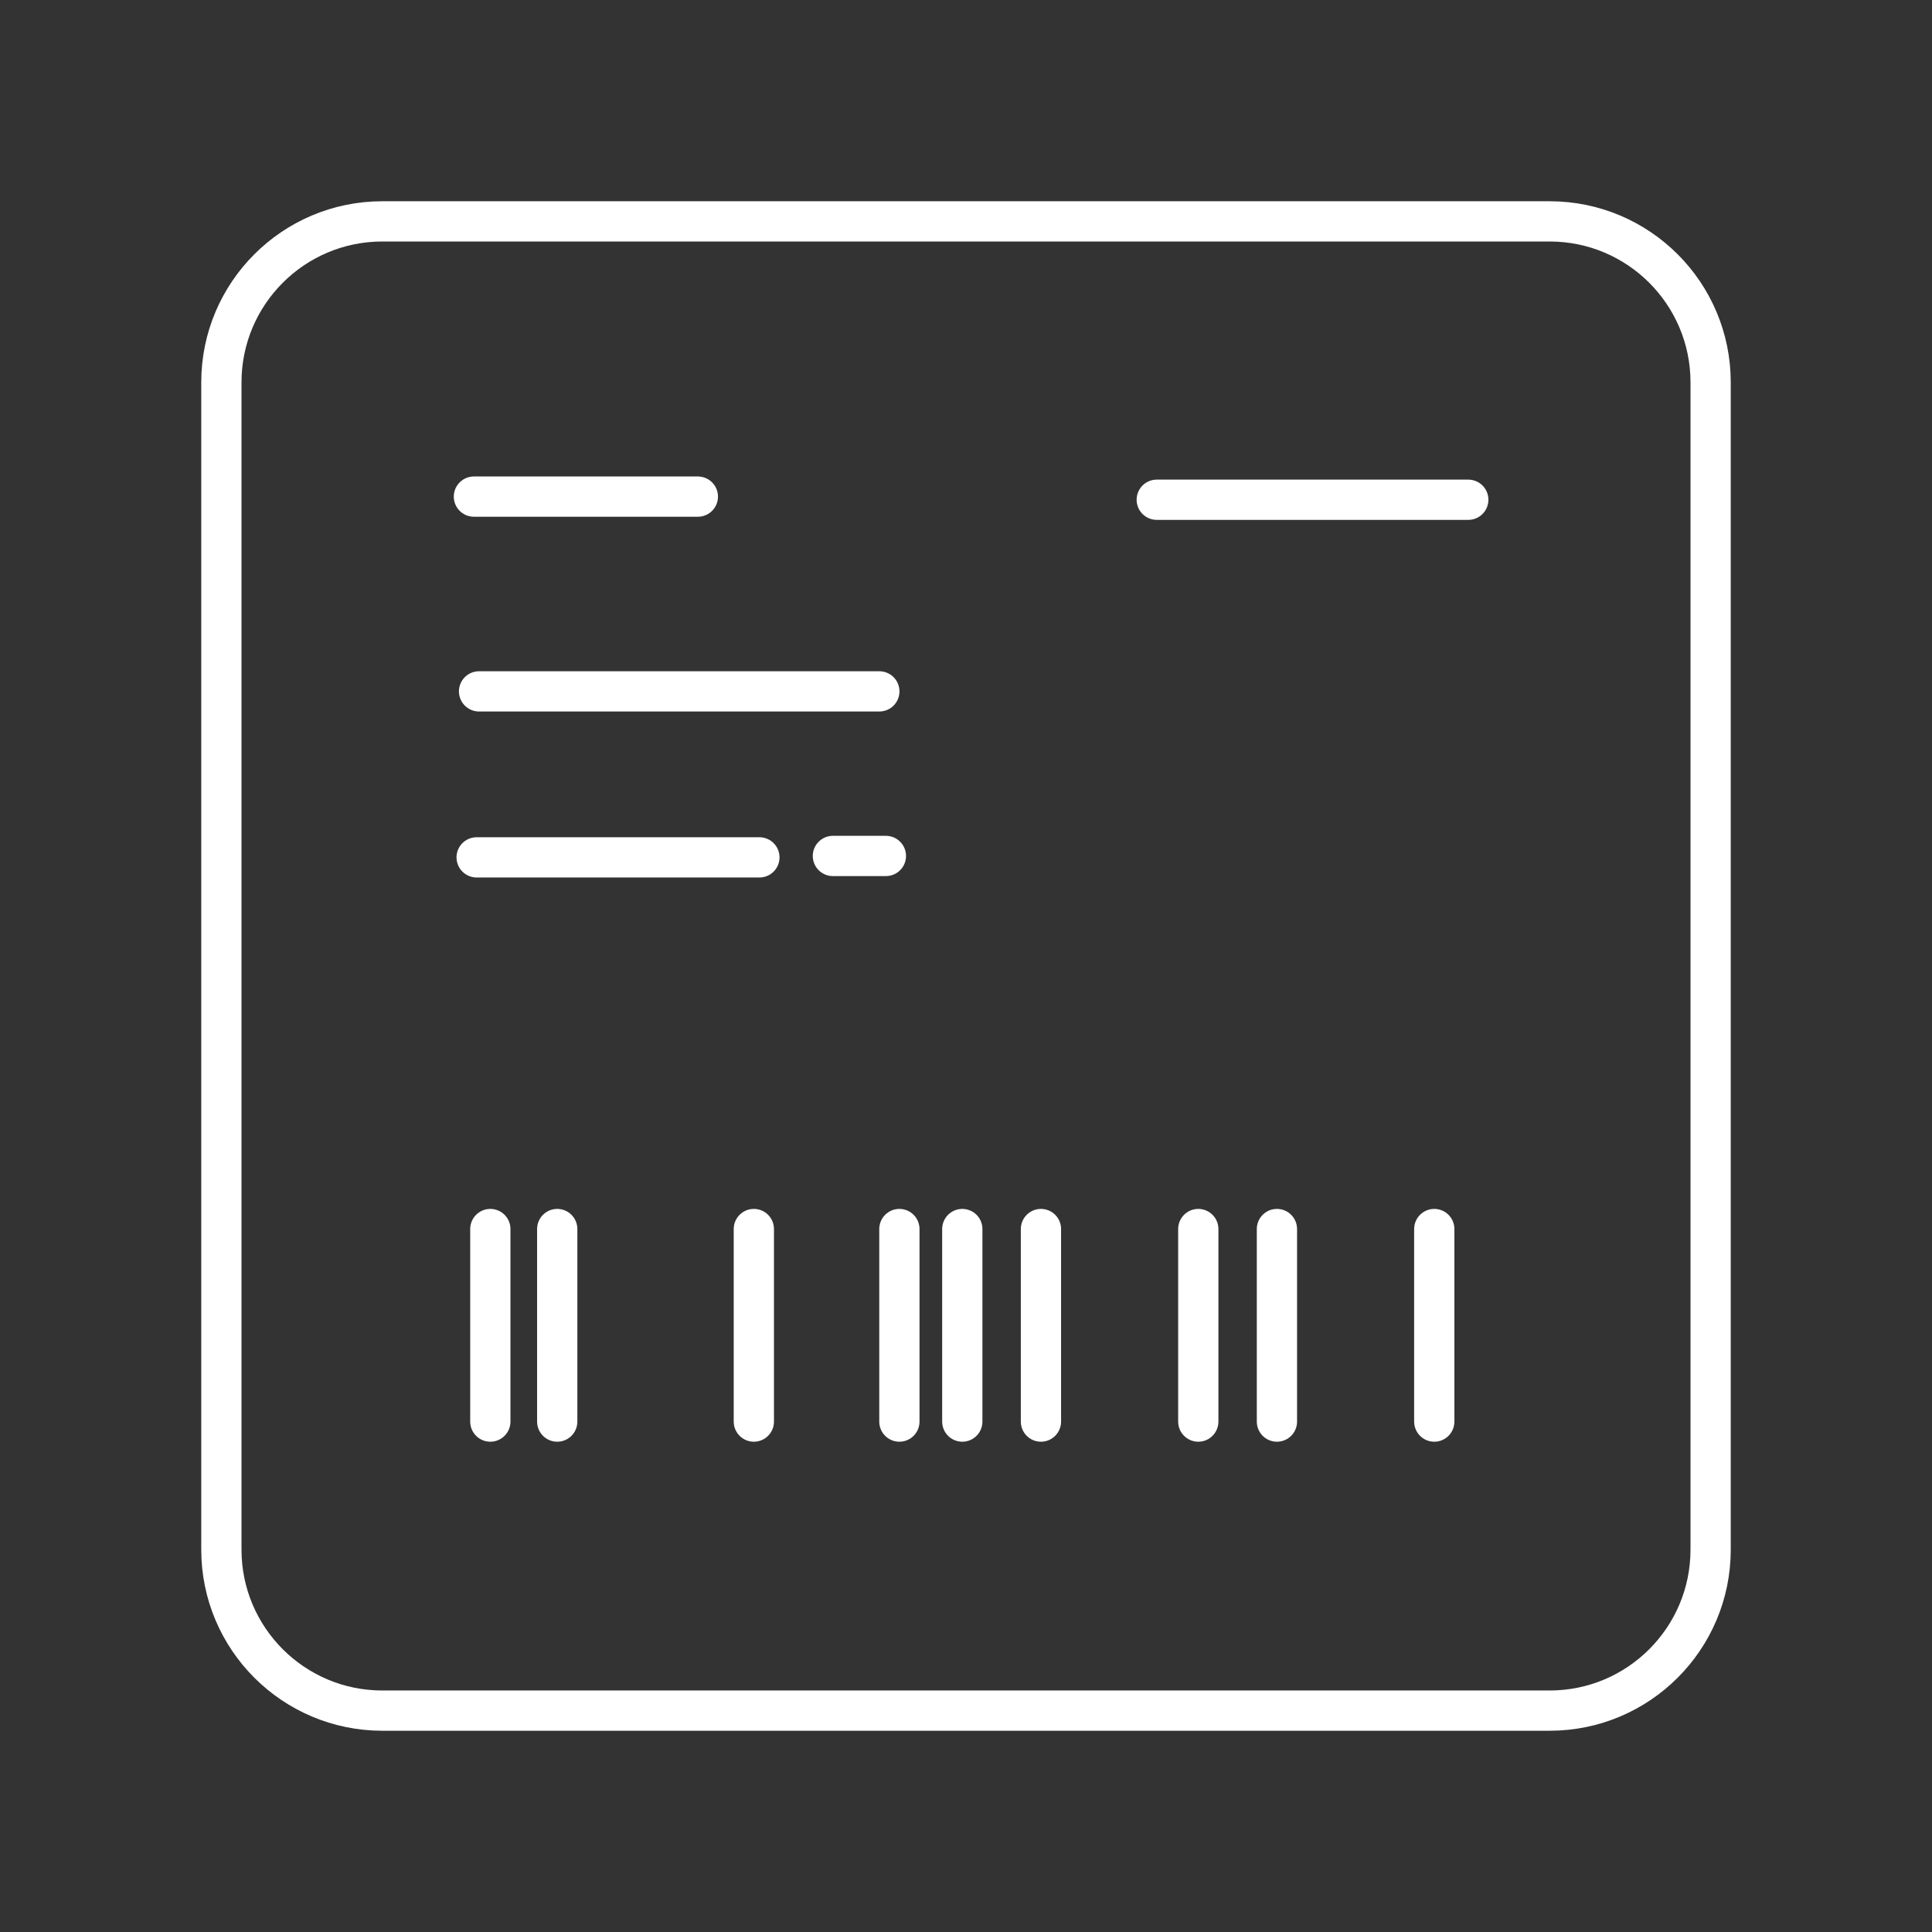 <?xml version="1.0" encoding="UTF-8"?><svg id="a" xmlns="http://www.w3.org/2000/svg" viewBox="0 0 48 48"><rect x="0" y="0" width="48" height="48" fill="#333333" stroke="none"/><defs><style>.b{fill:none;stroke:#fff;stroke-linecap:round;stroke-linejoin:round;}</style></defs><path class="b" d="M38.5,5.5H9.5c-2.209,0-4,1.791-4,4v29c0,2.209,1.791,4,4,4h29c2.209,0,4-1.791,4-4V9.5c0-2.209-1.791-4-4-4Z"/><path class="b" d="M12.182,30.535v4.784"/><path class="b" d="M11.774,12.338h5.564"/><path class="b" d="M28.739,12.416h7.74"/><path class="b" d="M11.902,17.177h9.945"/><path class="b" d="M11.842,21.301h7.025"/><path class="b" d="M20.693,21.266h1.317"/><path class="b" d="M13.844,30.535v4.784"/><path class="b" d="M18.729,30.535v4.784"/><path class="b" d="M23.908,30.535v4.784"/><path class="b" d="M25.862,30.535v4.784"/><path class="b" d="M29.771,30.535v4.784"/><path class="b" d="M31.725,30.535v4.784"/><path class="b" d="M35.634,30.535v4.784"/><path class="b" d="M22.345,30.535v4.784"/></svg>
